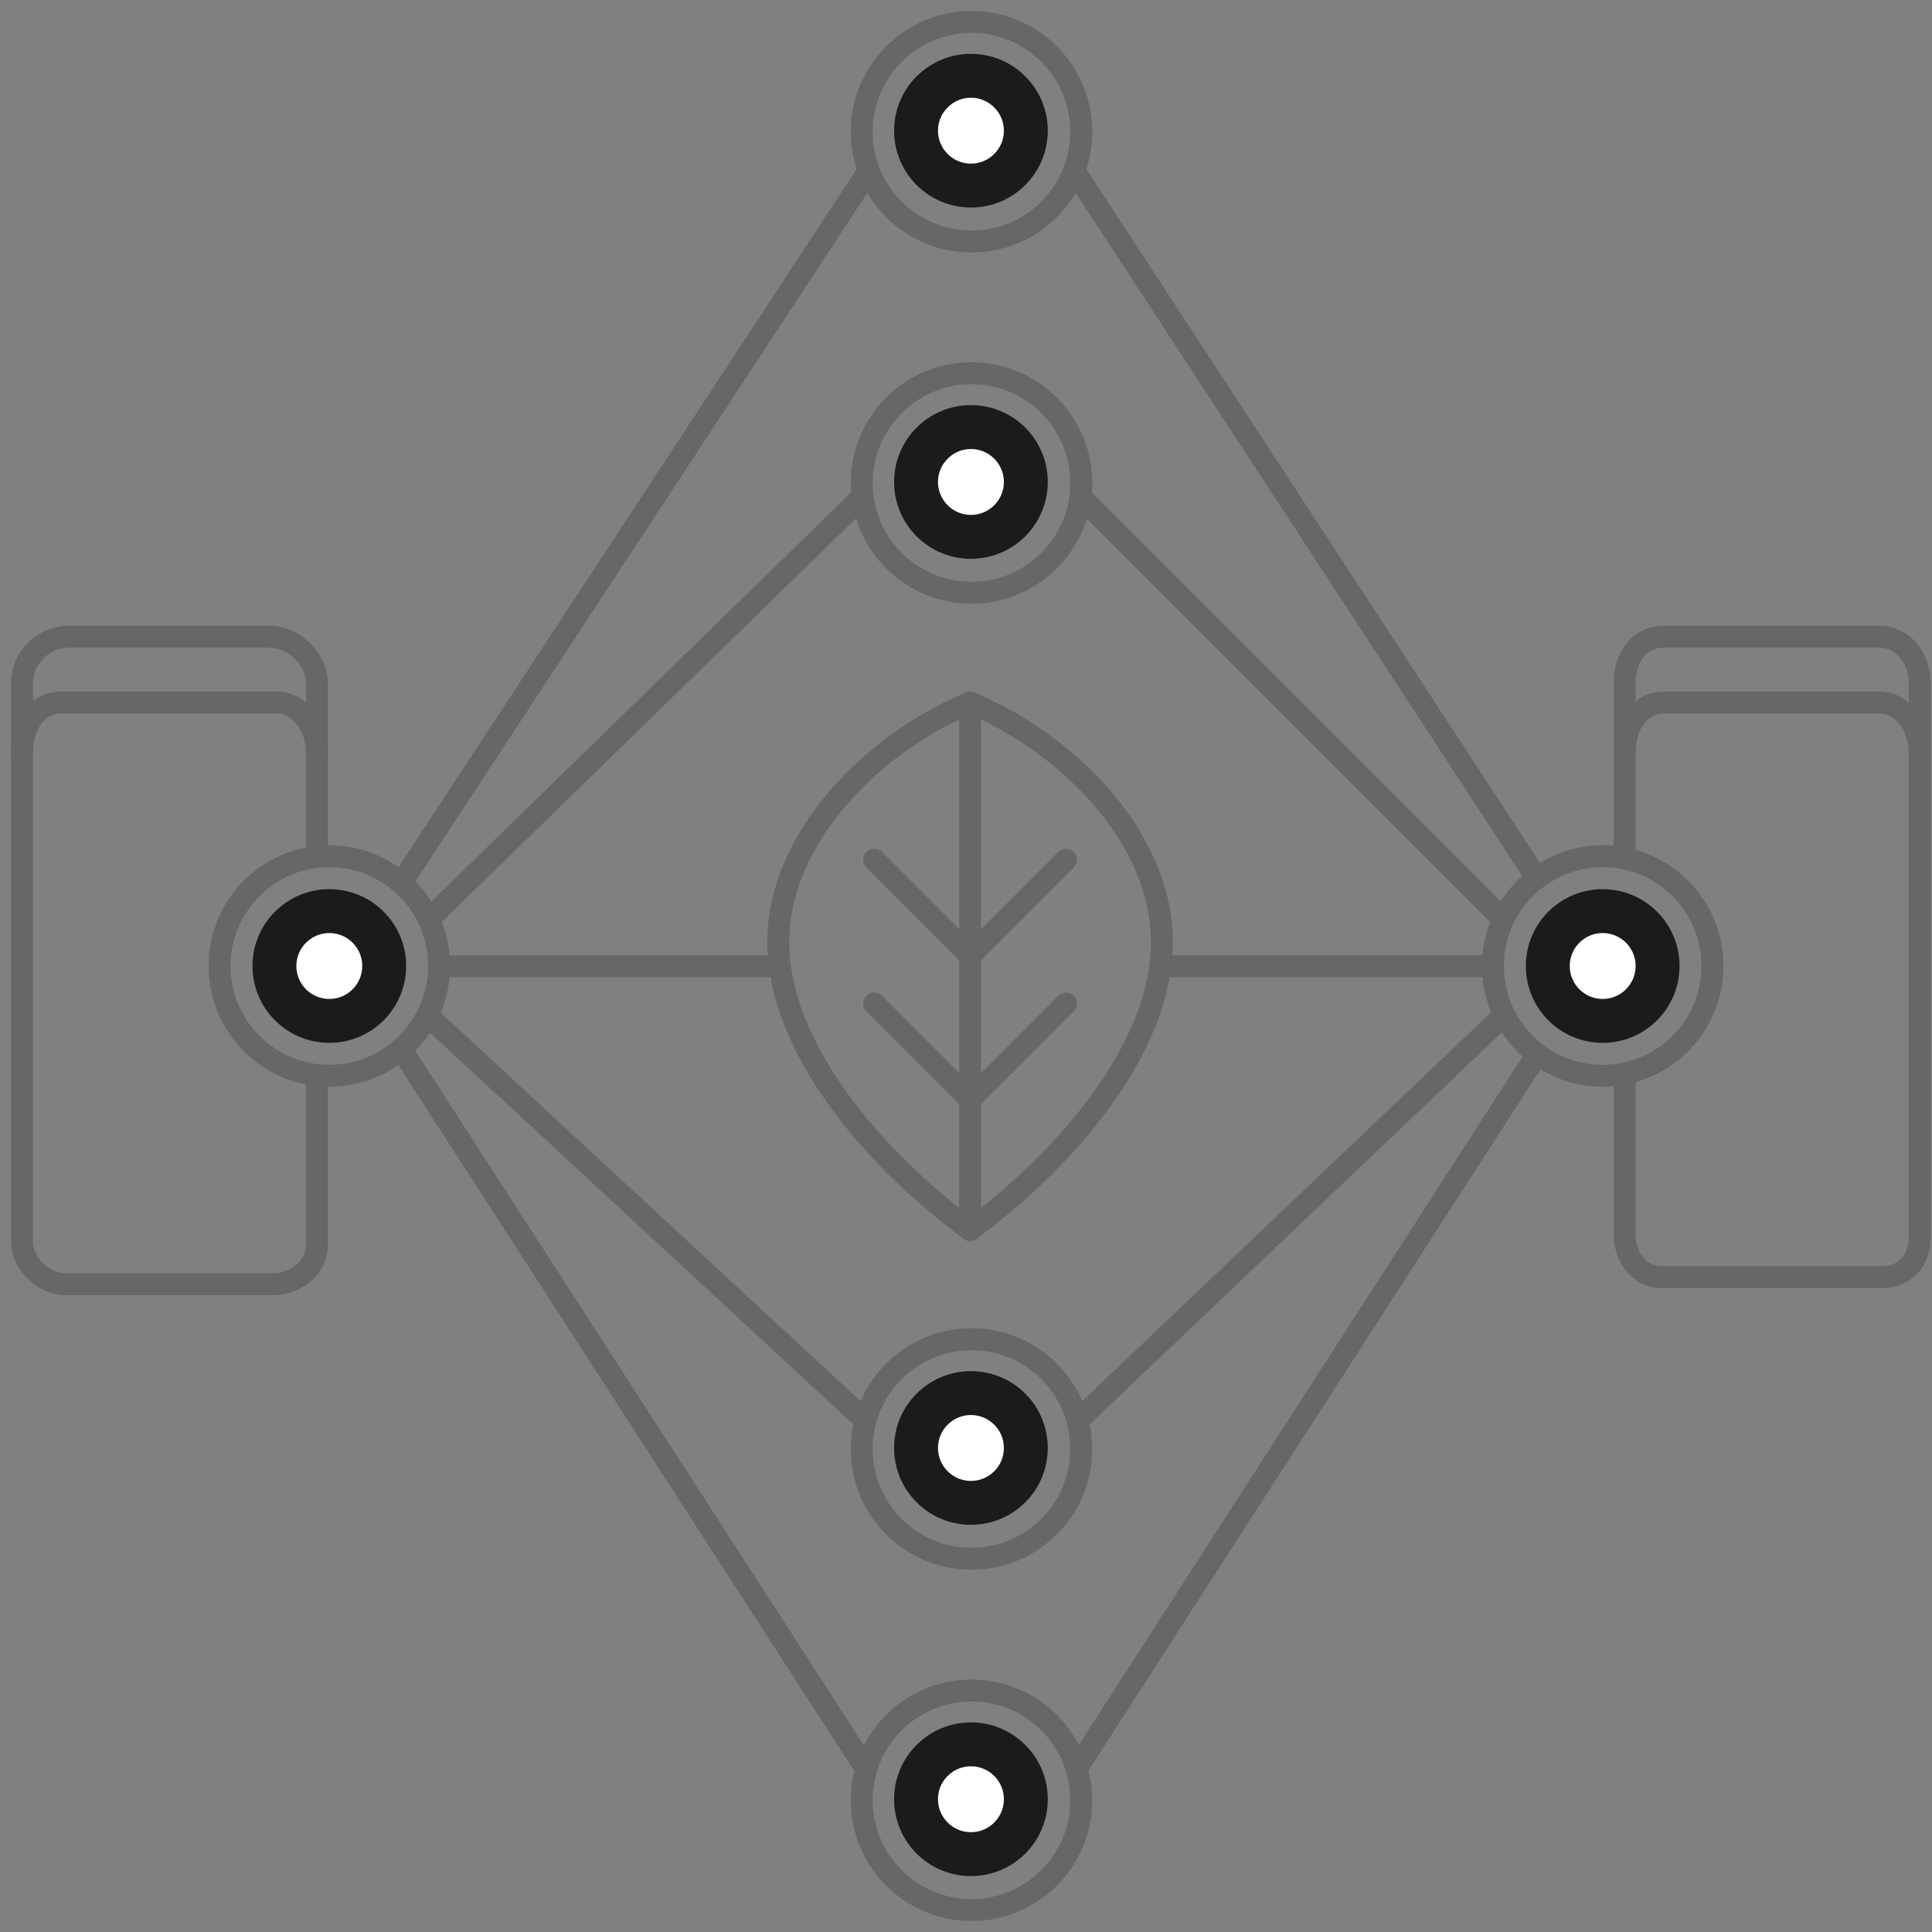 <svg width="88" height="88" viewBox="0 0 88 88" fill="none" xmlns="http://www.w3.org/2000/svg">
<rect x="0" y="0" width="88" height="88" fill="#808080" stroke="none"/>
<g clip-path="url(#clip0_838_4015)">
<path d="M14.437 48.982C14.437 53.01 14.437 56.241 14.437 56.683C14.437 57.92 13.228 58.496 12.466 58.496C11.703 58.496 3.957 58.496 2.981 58.496C2.004 58.496 1 57.571 1 56.525C1 55.478 1 32.376 1 31.135C1 29.895 2.049 29 3.109 29C4.17 29 11.238 29 12.278 29C13.318 29 14.437 29.955 14.437 31.135C14.437 31.565 14.437 34.903 14.437 39.034" stroke="#676767" stroke-linecap="round" stroke-linejoin="round"/>
<path d="M1 34.311C1 32.968 1.721 32 2.781 32C3.842 32 11.566 32 12.606 32C13.646 32 14.437 33.033 14.437 34.311" stroke="#676767" stroke-linecap="round" stroke-linejoin="round"/>
<path d="M74 34.311C74 32.968 74.721 32 75.781 32C76.842 32 84.566 32 85.606 32C86.646 32 87.437 33.033 87.437 34.311" stroke="#676767" stroke-linecap="round" stroke-linejoin="round"/>
<path d="M74 38.951C74 34.772 74 31.566 74 31.111C74 29.885 74.721 29 75.782 29C76.843 29 84.568 29 85.609 29C86.649 29 87.44 29.944 87.44 31.111C87.44 32.279 87.44 55.152 87.44 56.375C87.44 57.598 86.559 58.168 85.796 58.168C85.034 58.168 76.63 58.168 75.653 58.168C74.677 58.168 74 57.254 74 56.219C74 55.853 74 52.882 74 48.981" stroke="#676767" stroke-linecap="round" stroke-linejoin="round"/>
<path d="M19.54 41.865L39.25 22.659" stroke="#676767" stroke-linecap="round" stroke-linejoin="round"/>
<path d="M18.268 40.232L39.534 7.83" stroke="#676767" stroke-linecap="round" stroke-linejoin="round"/>
<path d="M19.54 46.313L39.25 64.55" stroke="#676767" stroke-linecap="round" stroke-linejoin="round"/>
<path d="M18.293 47.823L39.394 80.493" stroke="#676767" stroke-linecap="round" stroke-linejoin="round"/>
<path d="M68.428 41.842L49.25 22.659" stroke="#676767" stroke-linecap="round" stroke-linejoin="round"/>
<path d="M69.991 39.991L48.968 7.83" stroke="#676767" stroke-linecap="round" stroke-linejoin="round"/>
<path d="M68.428 46.313L49.25 64.55" stroke="#676767" stroke-linecap="round" stroke-linejoin="round"/>
<path d="M68 44.012H52.923" stroke="#676767" stroke-linecap="round" stroke-linejoin="round"/>
<path d="M35.451 44.012H20" stroke="#676767" stroke-linecap="round" stroke-linejoin="round"/>
<path d="M70.012 48.024L49.08 80.493" stroke="#676767" stroke-linecap="round" stroke-linejoin="round"/>
<path d="M44.25 11C47.011 11 49.25 8.761 49.25 6C49.25 3.239 47.011 1 44.25 1C41.489 1 39.25 3.239 39.25 6C39.25 8.761 41.489 11 44.25 11Z" stroke="#676767" stroke-linecap="round" stroke-linejoin="round"/>
<path d="M44.25 27C47.011 27 49.25 24.761 49.25 22C49.25 19.239 47.011 17 44.25 17C41.489 17 39.25 19.239 39.25 22C39.25 24.761 41.489 27 44.25 27Z" stroke="#676767" stroke-linecap="round" stroke-linejoin="round"/>
<path d="M44.25 71C47.011 71 49.25 68.761 49.25 66C49.25 63.239 47.011 61 44.25 61C41.489 61 39.25 63.239 39.25 66C39.25 68.761 41.489 71 44.25 71Z" stroke="#676767" stroke-linecap="round" stroke-linejoin="round"/>
<path d="M44.25 87C47.011 87 49.25 84.761 49.25 82C49.25 79.239 47.011 77 44.25 77C41.489 77 39.25 79.239 39.25 82C39.25 84.761 41.489 87 44.25 87Z" stroke="#676767" stroke-linecap="round" stroke-linejoin="round"/>
<path d="M73 49C75.761 49 78 46.761 78 44C78 41.239 75.761 39 73 39C70.239 39 68 41.239 68 44C68 46.761 70.239 49 73 49Z" stroke="#676767" stroke-linecap="round" stroke-linejoin="round"/>
<path d="M15 49C17.761 49 20 46.761 20 44C20 41.239 17.761 39 15 39C12.239 39 10 41.239 10 44C10 46.761 12.239 49 15 49Z" stroke="#676767" stroke-linecap="round" stroke-linejoin="round"/>
<path d="M44.187 32C39.819 33.825 35.451 38.095 35.451 42.92C35.451 47.745 39.819 52.803 44.187 56.024" stroke="#676767" stroke-linecap="round" stroke-linejoin="round"/>
<path d="M44.187 32C48.554 33.825 52.922 38.095 52.922 42.92C52.922 47.745 48.554 52.803 44.187 56.024" stroke="#676767" stroke-linecap="round" stroke-linejoin="round"/>
<path d="M44.187 50.08L39.819 45.712" stroke="#676767" stroke-linecap="round" stroke-linejoin="round"/>
<path d="M44.187 43.528L39.819 39.16" stroke="#676767" stroke-linecap="round" stroke-linejoin="round"/>
<path d="M44.187 50.08L48.554 45.712" stroke="#676767" stroke-linecap="round" stroke-linejoin="round"/>
<path d="M44.187 43.528L48.554 39.16" stroke="#676767" stroke-linecap="round" stroke-linejoin="round"/>
<path d="M44.187 32V55.85" stroke="#676767" stroke-linecap="round" stroke-linejoin="round"/>
<path d="M46.475 5.953C46.475 4.71 45.468 3.703 44.225 3.703C42.983 3.703 41.975 4.71 41.975 5.953C41.975 7.195 42.983 8.203 44.225 8.203C45.468 8.203 46.475 7.195 46.475 5.953Z" fill="white" stroke="#1B1B1B" stroke-width="1.5"/>
<path d="M47.225 5.953C47.225 4.296 45.882 2.953 44.225 2.953C42.568 2.953 41.225 4.296 41.225 5.953C41.225 7.61 42.568 8.953 44.225 8.953C45.882 8.953 47.225 7.61 47.225 5.953Z" stroke="#1B1B1B"/>
<path d="M46.475 21.953C46.475 20.71 45.468 19.703 44.225 19.703C42.983 19.703 41.975 20.71 41.975 21.953C41.975 23.195 42.983 24.203 44.225 24.203C45.468 24.203 46.475 23.195 46.475 21.953Z" fill="white" stroke="#1B1B1B" stroke-width="1.5"/>
<path d="M47.225 21.953C47.225 20.296 45.882 18.953 44.225 18.953C42.568 18.953 41.225 20.296 41.225 21.953C41.225 23.61 42.568 24.953 44.225 24.953C45.882 24.953 47.225 23.61 47.225 21.953Z" stroke="#1B1B1B"/>
<path d="M46.475 65.953C46.475 64.71 45.468 63.703 44.225 63.703C42.983 63.703 41.975 64.71 41.975 65.953C41.975 67.195 42.983 68.203 44.225 68.203C45.468 68.203 46.475 67.195 46.475 65.953Z" fill="white" stroke="#1B1B1B" stroke-width="1.5"/>
<path d="M47.225 65.953C47.225 64.296 45.882 62.953 44.225 62.953C42.568 62.953 41.225 64.296 41.225 65.953C41.225 67.61 42.568 68.953 44.225 68.953C45.882 68.953 47.225 67.61 47.225 65.953Z" stroke="#1B1B1B"/>
<path d="M46.475 81.953C46.475 80.71 45.468 79.703 44.225 79.703C42.983 79.703 41.975 80.71 41.975 81.953C41.975 83.195 42.983 84.203 44.225 84.203C45.468 84.203 46.475 83.195 46.475 81.953Z" fill="white" stroke="#1B1B1B" stroke-width="1.5"/>
<path d="M47.225 81.953C47.225 80.296 45.882 78.953 44.225 78.953C42.568 78.953 41.225 80.296 41.225 81.953C41.225 83.61 42.568 84.953 44.225 84.953C45.882 84.953 47.225 83.61 47.225 81.953Z" stroke="#1B1B1B"/>
<path d="M75.25 44C75.25 42.757 74.243 41.75 73 41.75C71.757 41.75 70.75 42.757 70.75 44C70.75 45.243 71.757 46.25 73 46.25C74.243 46.25 75.25 45.243 75.25 44Z" fill="white" stroke="#1B1B1B" stroke-width="1.5"/>
<path d="M76 44C76 42.343 74.657 41 73 41C71.343 41 70 42.343 70 44C70 45.657 71.343 47 73 47C74.657 47 76 45.657 76 44Z" stroke="#1B1B1B"/>
<path d="M17.25 44C17.25 42.757 16.243 41.75 15 41.75C13.757 41.75 12.75 42.757 12.75 44C12.75 45.243 13.757 46.25 15 46.25C16.243 46.25 17.25 45.243 17.25 44Z" fill="white" stroke="#1B1B1B" stroke-width="1.5"/>
<path d="M18 44C18 42.343 16.657 41 15 41C13.343 41 12 42.343 12 44C12 45.657 13.343 47 15 47C16.657 47 18 45.657 18 44Z" stroke="#1B1B1B"/>
</g>
<defs>
<clipPath id="clip0_838_4015">
<rect width="88" height="88" fill="white"/>
</clipPath>
</defs>
</svg>
